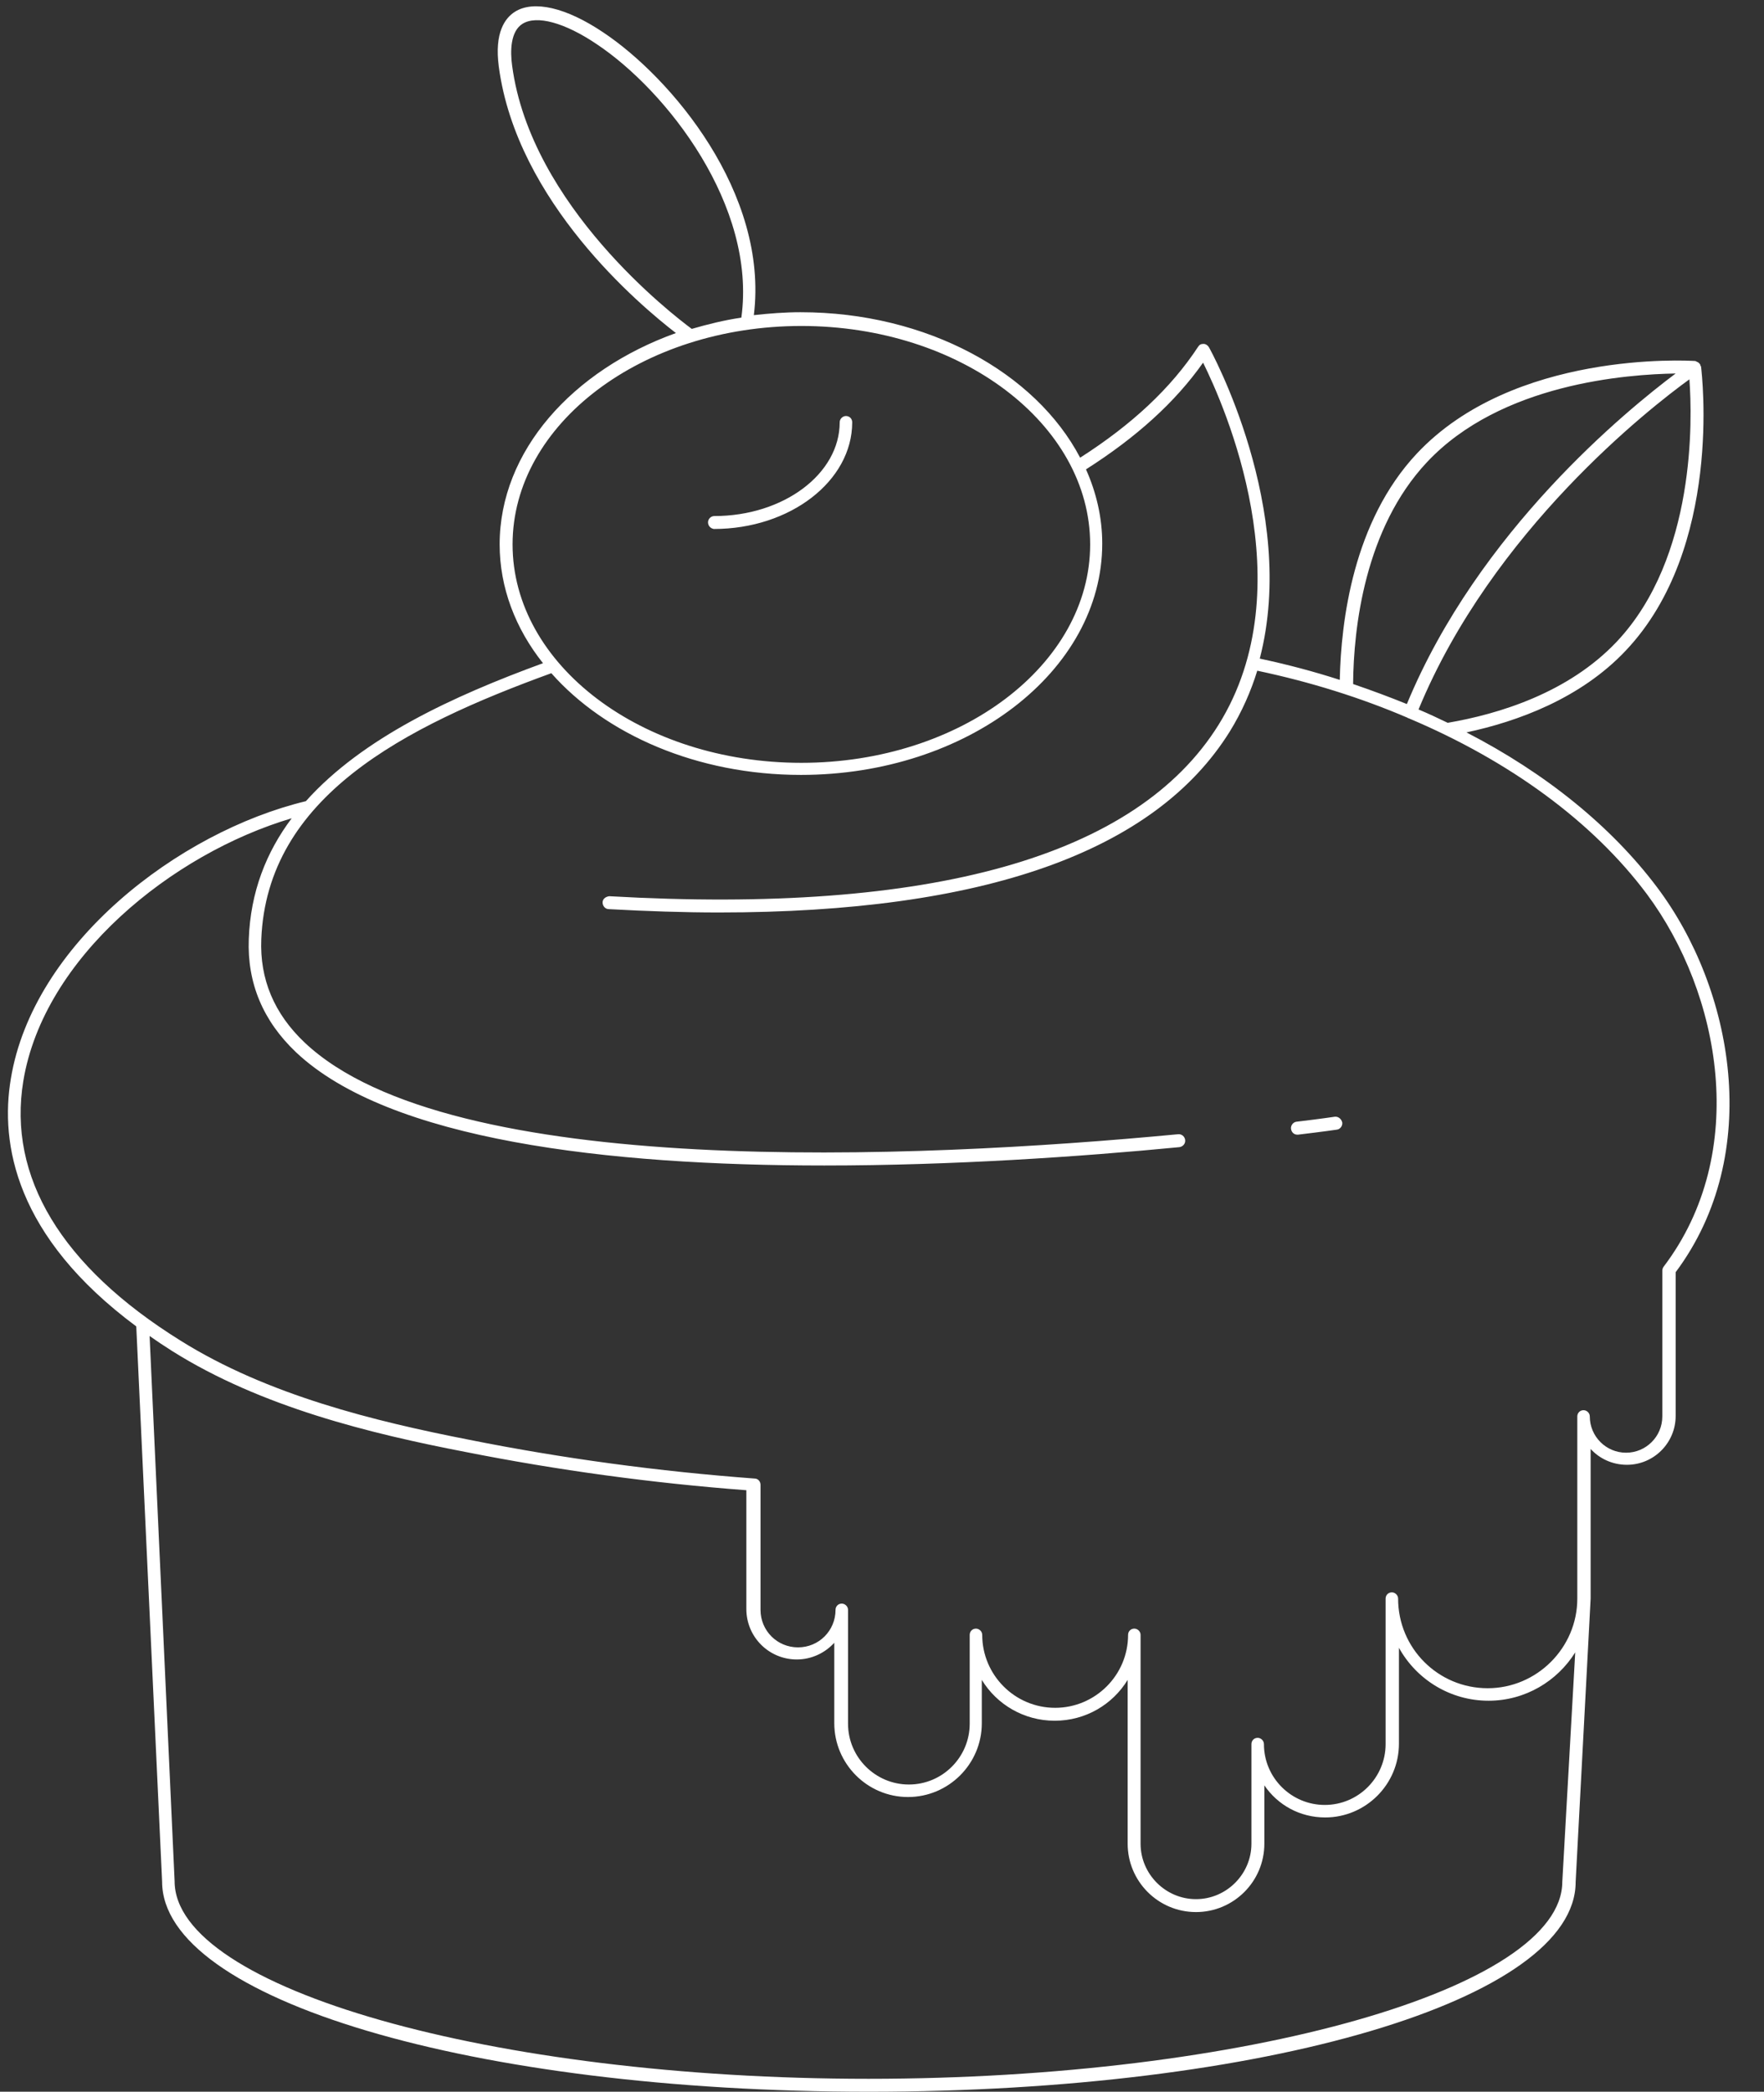 <svg xmlns="http://www.w3.org/2000/svg" xmlns:xlink="http://www.w3.org/1999/xlink" preserveAspectRatio="xMidYMid meet" version="1.0" viewBox="-1.9 -1.8 423.3 501.8" zoomAndPan="magnify" style="fill: rgb(0, 0, 0);" original_string_length="4196"><rect x="-1.9" y="-1.8" width="423.3" height="501.8" fill="#333333" stroke="none"/><g id="__id201_slednbubv"><path d="M395.7,211c-11-14.6-26.7-27.3-45.7-37.1c12.2-2.6,27.4-8.1,38.3-19.7c23.2-24.6,18.2-66.2,18-68 c0-0.1-0.1-0.2-0.2-0.4c0-0.1,0-0.2-0.1-0.3c0,0-0.1,0-0.1-0.1c-0.2-0.2-0.3-0.3-0.6-0.4c-0.1-0.1-0.2-0.1-0.4-0.2c0,0-0.1,0-0.1,0 c-1.8-0.1-43.5-2.5-66.7,22.2c-15.3,16.3-18.2,40.2-18.5,54.3c-6.2-2-12.6-3.7-19.2-5.1c9.3-35.8-11.9-74.2-12.2-74.7 c-0.3-0.5-0.8-0.8-1.3-0.8c-0.6,0-1,0.2-1.3,0.7c-6.5,9.9-15.8,18.6-28.3,26.6c-10.7-20.4-36.7-34.9-67.1-34.9 c-3.8,0-7.5,0.3-11.2,0.7c3.6-29.3-19.9-57-36.1-67.8c-8.9-6-16.7-7.8-21.2-5c-2.4,1.5-5,5-3.9,13.2c4.3,32.4,33.8,57.2,42.5,63.9 C135.5,87,118,106.4,118,128.8c0,10.4,3.8,20.2,10.4,28.5c-21.6,7.9-43.3,17.9-56.9,33.1C40.8,197.8,6,224.7,0.7,257 c-2.6,15.5,1,37.8,30.1,59.4L37,449.6c0,28.2,74.5,50.4,169.6,50.4c95.1,0,169.6-22.1,169.6-50.3l3.6-68c0,0,0,0,0,0c0,0,0,0,0-0.1 v-35.8c2.1,2.3,5.2,3.8,8.7,3.8c6.5,0,11.7-5.3,11.7-11.7v-34.5C421.4,275,414.1,235.4,395.7,211z M386.1,152.1 c-11.6,12.3-28.3,17.4-40.6,19.5c-2.3-1.1-4.6-2.2-7-3.2c17.7-42.9,55.6-72.4,65-79.2C404.2,98.6,405.1,131.9,386.1,152.1z M340.5,109.1c17.8-19,48.2-21.1,59.7-21.3c-11.6,8.7-47.3,37.7-64.5,79.3c-4.2-1.7-8.5-3.3-12.9-4.8 C322.9,148.8,325.6,125,340.5,109.1z M121,14c-0.5-3.6-0.4-8.3,2.5-10.1c3.4-2.1,10.1-0.3,17.8,4.9c16.8,11.2,38.4,38.8,34.7,65.6 c-4.1,0.6-8.1,1.6-11.9,2.7C159.5,73.7,125.5,47.6,121,14z M121.1,128.8c0-28.9,31.1-52.4,69.3-52.4c38.2,0,69.3,23.5,69.3,52.4 c0,28.9-31.1,52.4-69.3,52.4C152.1,181.2,121.1,157.7,121.1,128.8z M373,449.6c0,25.6-76.2,47.3-166.5,47.3 c-90.2,0-166.5-21.7-166.5-47.4L34,318.7c1.7,1.2,3.5,2.4,5.4,3.6c21.3,13.4,47.5,19.8,70.3,24.2c22.2,4.4,44.9,7.5,67.5,9.2v28.5 c0,6.7,5.4,12.1,12.1,12.1c3.6,0,6.8-1.6,9-4v19.3c0,9.7,7.9,17.7,17.7,17.7c9.7,0,17.7-7.9,17.7-17.7v-10.4 c3.6,5.9,10.1,9.8,17.5,9.8c7.4,0,13.9-3.9,17.5-9.8v39.3c0,9,7.3,16.4,16.4,16.4c9,0,16.4-7.3,16.4-16.4v-14 c3.2,4.7,8.5,7.7,14.6,7.7c9.7,0,17.7-7.9,17.7-17.7v-23c4.2,7.6,12.3,12.7,21.5,12.7c8.8,0,16.5-4.7,20.8-11.6L373,449.6z M397.3,302.1c-0.2,0.3-0.3,0.6-0.3,0.9v35c0,4.8-3.9,8.7-8.7,8.7c-4.8,0-8.7-3.9-8.7-8.7c0-0.8-0.7-1.5-1.5-1.5 c-0.9,0-1.5,0.7-1.5,1.5v43.6l0,0.1c0,11.8-9.7,21.5-21.5,21.5c-11.9,0-21.5-9.6-21.5-21.5c0-0.8-0.7-1.5-1.5-1.5 c-0.9,0-1.5,0.7-1.5,1.5v34.9c0,8-6.5,14.6-14.6,14.6c-8,0-14.6-6.5-14.6-14.6c0-0.8-0.7-1.5-1.5-1.5c-0.9,0-1.5,0.7-1.5,1.5v23.9 c0,7.3-6,13.3-13.3,13.3c-7.3,0-13.3-6-13.3-13.3v-50.1c0-0.8-0.7-1.5-1.5-1.5c-0.9,0-1.5,0.7-1.5,1.5c0,9.7-7.9,17.5-17.5,17.5 c-9.7,0-17.5-7.9-17.5-17.5c0-0.8-0.7-1.5-1.5-1.5c-0.9,0-1.5,0.7-1.5,1.5v21.3c0,8-6.5,14.6-14.6,14.6c-8,0-14.6-6.5-14.6-14.6 v-27.3c0-0.8-0.7-1.5-1.5-1.5c-0.9,0-1.5,0.7-1.5,1.5c0,5-4,9-9,9c-5,0-9-4-9-9v-30c0-0.8-0.6-1.5-1.4-1.5 c-22.9-1.7-46-4.8-68.5-9.3c-22.5-4.4-48.4-10.7-69.3-23.8C12.8,302-0.1,280.5,3.7,257.5c4.9-29.6,35.7-54.5,64.4-63 c-6.1,8.1-9.9,17.7-10.3,29c-0.4,10.5,3.4,19.6,11.3,27.1c22.4,21.2,74.9,27.2,126.8,27.2c30.8,0,61.4-2.1,85.2-4.4 c0.8-0.1,1.5-0.8,1.4-1.7c-0.1-0.9-0.9-1.5-1.7-1.4c-63.3,6-174.7,11-209.6-22c-7.3-6.9-10.8-15.2-10.4-24.8 c1.4-34.1,34.1-50.9,69.6-63.8c13,14.7,35,24.4,59.9,24.4c39.9,0,72.3-24.9,72.3-55.5c0-6.2-1.4-12.2-3.9-17.8 c12.1-7.7,21.4-16.1,28.1-25.6c5.1,10.3,24.4,53.7,3.7,86.9c-19.7,31.6-68.9,45.5-146.2,41.1c-0.8,0.1-1.6,0.6-1.6,1.5 c0,0.8,0.6,1.6,1.5,1.6c9.2,0.5,18,0.8,26.4,0.8c63.5,0,104.6-14.5,122.6-43.4c2.9-4.7,5.1-9.7,6.6-14.6 c12.8,2.7,24.9,6.5,36.1,11.3c0,0,0,0,0.1,0.1c0,0,0.1,0,0.1,0c24.2,10.2,44.2,24.8,57.2,42.2C411,236.5,418.1,274.7,397.3,302.1z M168,123.5c0-0.8,0.7-1.5,1.5-1.5c16.6,0,30.1-10.1,30.1-22.5c0-0.8,0.7-1.5,1.5-1.5c0.9,0,1.5,0.7,1.5,1.5 c0,14.1-14.9,25.6-33.2,25.6C168.7,125,168,124.4,168,123.5z M320.2,267.5c0.1,0.8-0.5,1.6-1.3,1.7c0,0-3.4,0.5-9.3,1.2 c-0.1,0-0.1,0-0.2,0c-0.8,0-1.4-0.6-1.5-1.4c-0.1-0.8,0.5-1.6,1.3-1.7c5.9-0.7,9.2-1.2,9.2-1.2C319.2,266,320,266.6,320.2,267.5z" style="fill: rgb(255, 255, 255);"/></g></svg>